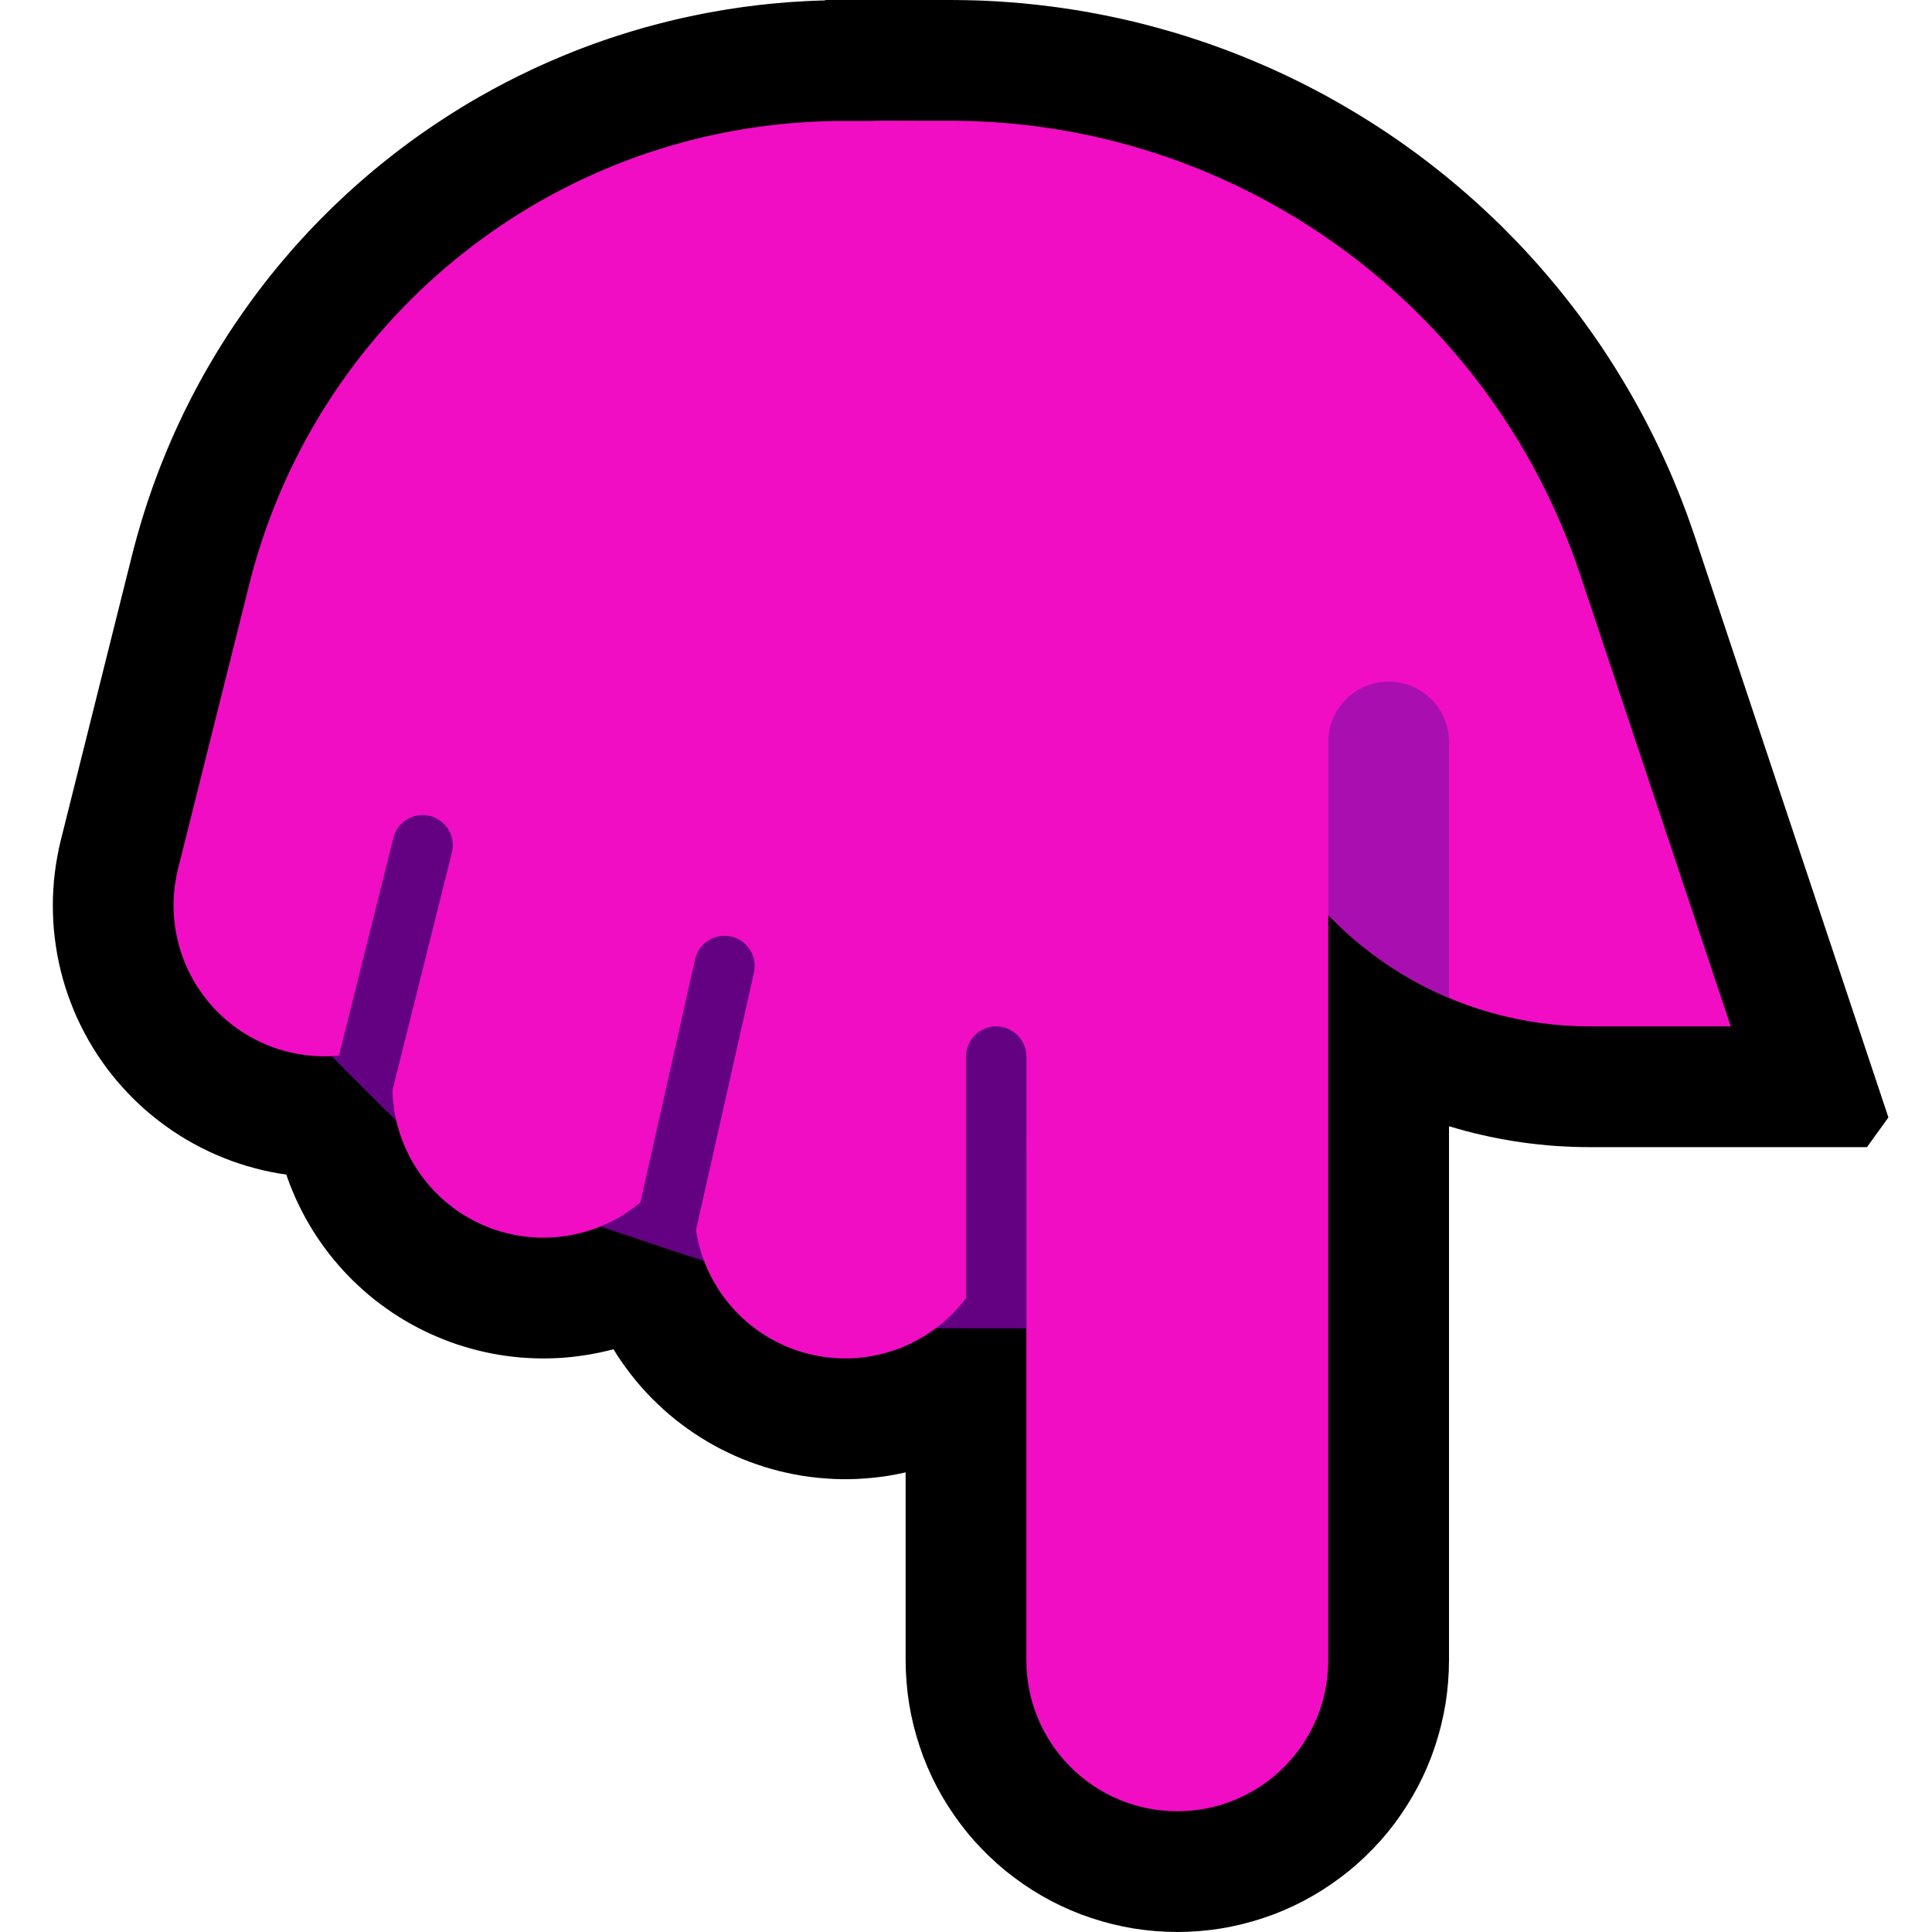<?xml version="1.0" encoding="UTF-8" standalone="no"?><!DOCTYPE svg PUBLIC "-//W3C//DTD SVG 1.1//EN" "http://www.w3.org/Graphics/SVG/1.1/DTD/svg11.dtd"><svg width="100%" height="100%" viewBox="0 0 32 32" version="1.1" xmlns="http://www.w3.org/2000/svg" xmlns:xlink="http://www.w3.org/1999/xlink" xml:space="preserve" xmlns:serif="http://www.serif.com/" style="fill-rule:evenodd;clip-rule:evenodd;stroke-linecap:round;stroke-miterlimit:1.5;"><rect id="point_down--paw-" serif:id="point_down [paw]" x="0" y="0" width="32" height="32" style="fill:none;"/><g id="Layer10"><path d="M11.144,5.502l0.12,0.006l0.119,0.008l0.119,0.012l0.119,0.015l0.119,0.018l0.118,0.021l0.117,0.025l0.116,0.027l0.116,0.031l0.115,0.034l0.114,0.036l0.113,0.04l0.112,0.043l0.111,0.046l0.109,0.048l0.109,0.052l0.106,0.054l0.106,0.057l0.103,0.06l0.102,0.063l0.101,0.065l0.098,0.069l0.097,0.07l0.095,0.073l0.093,0.076l0.09,0.078l0.089,0.081l0.087,0.083l0.084,0.085l0.082,0.087l0.079,0.09l0.078,0.092l0.074,0.093l0.073,0.096l0.069,0.097l0.067,0.1l0.065,0.101l0.061,0.102l0.059,0.105l0.056,0.106l0.053,0.107l0.051,0.109l0.047,0.11l0.045,0.111l0.041,0.112l0.039,0.114l0.035,0.114l0.033,0.115l0.029,0.117l0.026,0.116l0.023,0.118l0.02,0.118l0.017,0.119l0.014,0.119l0.011,0.119l0.007,0.12l0.004,0.119l0.001,0.12l-0.002,0.12l-0.006,0.12l-0.008,0.119l-0.012,0.119l-0.015,0.119l-0.018,0.119l-0.021,0.118l-0.025,0.117l-0.027,0.116l-2,8l-0.031,0.116l-0.034,0.115l-0.036,0.114l-0.04,0.113l-0.043,0.112l-0.046,0.111l-0.048,0.109l-0.052,0.109l-0.054,0.106l-0.057,0.106l-0.06,0.103l-0.063,0.102l-0.065,0.101l-0.069,0.098l-0.07,0.097l-0.073,0.095l-0.076,0.093l-0.078,0.09l-0.081,0.089l-0.083,0.087l-0.085,0.084l-0.087,0.082l-0.09,0.079l-0.092,0.078l-0.093,0.074l-0.096,0.073l-0.097,0.069l-0.1,0.067l-0.101,0.065l-0.102,0.061l-0.105,0.059l-0.106,0.056l-0.107,0.053l-0.109,0.051l-0.11,0.047l-0.111,0.045l-0.112,0.041l-0.114,0.039l-0.114,0.035l-0.115,0.033l-0.117,0.029l-0.116,0.026l-0.118,0.023l-0.118,0.02l-0.119,0.017l-0.119,0.014l-0.119,0.011l-0.12,0.007l-0.119,0.004l-0.12,0.001l-0.12,-0.002l-0.12,-0.006l-0.119,-0.008l-0.119,-0.012l-0.119,-0.015l-0.119,-0.018l-0.118,-0.021l-0.117,-0.025l-0.116,-0.027l-0.116,-0.031l-0.115,-0.034l-0.114,-0.036l-0.113,-0.04l-0.112,-0.043l-0.111,-0.046l-0.109,-0.048l-0.109,-0.052l-0.106,-0.054l-0.106,-0.057l-0.103,-0.06l-0.102,-0.063l-0.101,-0.065l-0.098,-0.069l-0.097,-0.07l-0.095,-0.073l-0.093,-0.076l-0.09,-0.078l-0.089,-0.081l-0.087,-0.083l-0.084,-0.085l-0.082,-0.087l-0.079,-0.09l-0.078,-0.092l-0.074,-0.093l-0.073,-0.096l-0.069,-0.097l-0.067,-0.1l-0.065,-0.101l-0.061,-0.102l-0.059,-0.105l-0.056,-0.106l-0.053,-0.107l-0.051,-0.109l-0.047,-0.11l-0.045,-0.111l-0.041,-0.112l-0.039,-0.114l-0.035,-0.114l-0.033,-0.115l-0.029,-0.117l-0.026,-0.116l-0.023,-0.118l-0.02,-0.118l-0.017,-0.119l-0.014,-0.119l-0.011,-0.119l-0.007,-0.12l-0.004,-0.119l-0.001,-0.12l0.002,-0.12l0.006,-0.12l0.008,-0.119l0.012,-0.119l0.015,-0.119l0.018,-0.119l0.021,-0.118l0.025,-0.117l0.027,-0.116l2,-8l0.031,-0.116l0.034,-0.115l0.036,-0.114l0.04,-0.113l0.043,-0.112l0.046,-0.111l0.048,-0.109l0.052,-0.109l0.054,-0.106l0.057,-0.106l0.06,-0.103l0.063,-0.102l0.065,-0.101l0.069,-0.098l0.07,-0.097l0.073,-0.095l0.076,-0.093l0.078,-0.09l0.081,-0.089l0.083,-0.087l0.085,-0.084l0.087,-0.082l0.09,-0.079l0.092,-0.078l0.093,-0.074l0.096,-0.073l0.097,-0.069l0.1,-0.067l0.101,-0.065l0.102,-0.061l0.105,-0.059l0.106,-0.056l0.107,-0.053l0.109,-0.051l0.11,-0.047l0.111,-0.045l0.112,-0.041l0.114,-0.039l0.114,-0.035l0.115,-0.033l0.117,-0.029l0.116,-0.026l0.118,-0.023l0.118,-0.02l0.119,-0.017l0.119,-0.014l0.119,-0.011l0.12,-0.007l0.119,-0.004l0.12,-0.001l0.12,0.002Z"/><path d="M19.681,4.504l0.181,0.011l0.18,0.018l0.18,0.025l0.178,0.033l0.177,0.04l0.175,0.047l0.173,0.054l0.171,0.06l0.168,0.068l0.165,0.074l0.162,0.081l0.159,0.088l0.155,0.094l0.151,0.1l0.147,0.106l0.143,0.111l0.138,0.118l0.133,0.123l0.128,0.128l0.123,0.133l0.118,0.138l0.112,0.143l0.105,0.147l0.1,0.151l0.094,0.155l0.088,0.159l0.081,0.162l0.074,0.165l0.068,0.168l0.06,0.171l0.054,0.173l0.047,0.175l0.04,0.177l0.033,0.178l0.025,0.18l0.018,0.18l0.011,0.181l0.004,0.181l0,18.5l-0.004,0.181l-0.011,0.181l-0.018,0.18l-0.025,0.18l-0.033,0.178l-0.04,0.177l-0.047,0.175l-0.054,0.173l-0.06,0.171l-0.068,0.168l-0.074,0.165l-0.081,0.162l-0.088,0.159l-0.094,0.155l-0.1,0.151l-0.105,0.147l-0.112,0.143l-0.118,0.138l-0.123,0.133l-0.128,0.128l-0.133,0.123l-0.138,0.118l-0.143,0.111l-0.147,0.106l-0.151,0.1l-0.155,0.094l-0.159,0.088l-0.162,0.081l-0.165,0.074l-0.168,0.068l-0.171,0.06l-0.173,0.054l-0.175,0.047l-0.177,0.04l-0.178,0.033l-0.18,0.025l-0.18,0.018l-0.181,0.011l-0.181,0.004l-0.181,-0.004l-0.181,-0.011l-0.18,-0.018l-0.18,-0.025l-0.178,-0.033l-0.177,-0.04l-0.175,-0.047l-0.173,-0.054l-0.171,-0.06l-0.168,-0.068l-0.165,-0.074l-0.162,-0.081l-0.159,-0.088l-0.155,-0.094l-0.151,-0.1l-0.147,-0.106l-0.143,-0.111l-0.138,-0.118l-0.133,-0.123l-0.128,-0.128l-0.123,-0.133l-0.118,-0.138l-0.111,-0.143l-0.106,-0.147l-0.1,-0.151l-0.094,-0.155l-0.088,-0.159l-0.081,-0.162l-0.074,-0.165l-0.068,-0.168l-0.06,-0.171l-0.054,-0.173l-0.047,-0.175l-0.04,-0.177l-0.033,-0.178l-0.025,-0.18l-0.018,-0.18l-0.011,-0.181l-0.004,-0.181l0,-18.5l0.004,-0.181l0.011,-0.181l0.018,-0.18l0.025,-0.18l0.033,-0.178l0.04,-0.177l0.047,-0.175l0.054,-0.173l0.06,-0.171l0.068,-0.168l0.074,-0.165l0.081,-0.162l0.088,-0.159l0.094,-0.155l0.1,-0.151l0.106,-0.147l0.111,-0.143l0.118,-0.138l0.123,-0.133l0.128,-0.128l0.133,-0.123l0.138,-0.118l0.143,-0.111l0.147,-0.106l0.151,-0.1l0.155,-0.094l0.159,-0.088l0.162,-0.081l0.165,-0.074l0.168,-0.068l0.171,-0.06l0.173,-0.054l0.175,-0.047l0.177,-0.04l0.178,-0.033l0.18,-0.025l0.18,-0.018l0.181,-0.011l0.181,-0.004l0.181,0.004Z"/><path d="M15.003,0.004l0.137,0.002l0.137,0.006l0.137,0.011l0.136,0.015l0.136,0.019l0.135,0.023l0.135,0.027l0.134,0.031l0.132,0.035l0.132,0.039l0.13,0.044l0.129,0.047l0.127,0.051l0.126,0.055l0.124,0.059l0.122,0.062l0.12,0.067l0.118,0.07l0.116,0.073l0.114,0.077l0.111,0.08l0.109,0.084l0.106,0.087l0.104,0.09l0.1,0.094l0.098,0.096l0.095,0.099l0.091,0.103l0.089,0.104l0.085,0.108l0.082,0.11l0.079,0.113l0.075,0.114l0.071,0.118l0.068,0.119l0.065,0.121l0.06,0.123l0.057,0.125l0.053,0.127l0.049,0.128l0.045,0.13l0.041,0.131l0.037,0.132l0.033,0.133l0.029,0.134l0.025,0.135l0.021,0.136l0.017,0.136l0.012,0.137l0.008,0.137l0.005,0.137l-0.001,0.137l-0.004,0.137l-0.008,0.137l-0.013,0.137l-0.017,0.136l-0.021,0.136l-0.025,0.135l-0.029,0.134l-0.033,0.133l-0.037,0.132l-0.042,0.131l-0.045,0.13l-0.049,0.128l-0.053,0.126l-0.057,0.125l-0.061,0.123l-0.064,0.121l-0.068,0.12l-0.072,0.117l-0.075,0.114l-0.079,0.113l-0.082,0.11l-0.085,0.107l-0.089,0.105l-0.092,0.102l-0.095,0.099l-0.097,0.097l-0.101,0.093l-0.104,0.09l-0.106,0.087l-0.109,0.083l-0.111,0.081l-0.114,0.077l-0.116,0.073l-0.118,0.07l-0.12,0.066l-0.122,0.062l-0.125,0.059l-0.125,0.055l-0.128,0.051l-0.129,0.047l-0.13,0.043l-0.132,0.039l-0.132,0.035l-0.134,0.031l-0.135,0.027l-0.135,0.023l-0.136,0.019l-0.136,0.014l-0.137,0.011l-0.137,0.006l-0.137,0.002l-1.019,-0.001l-0.047,0.001l-0.034,0l-0.033,0.001l-0.034,0.001l-0.034,0.002l-0.033,0.002l-0.034,0.002l-0.034,0.003l-0.033,0.003l-0.033,0.003l-0.032,0.004l-0.033,0.004l-0.033,0.004l-0.033,0.005l-0.033,0.005l-0.032,0.005l-0.032,0.006l-0.032,0.006l-0.032,0.006l-0.032,0.007l-0.032,0.007l-0.031,0.007l-0.032,0.008l-0.032,0.008l-0.031,0.008l-0.031,0.008l-0.031,0.009l-0.032,0.01l-0.03,0.009l-0.03,0.01l-0.032,0.01l-0.03,0.011l-0.03,0.01l-0.031,0.011l-0.03,0.012l-0.029,0.011l-0.03,0.012l-0.031,0.013l-0.029,0.012l-0.029,0.013l-0.03,0.013l-0.029,0.014l-0.029,0.014l-0.028,0.014l-0.029,0.014l-0.03,0.015l-0.027,0.015l-0.029,0.015l-0.029,0.016l-0.027,0.015l-0.028,0.016l-0.027,0.017l-0.028,0.016l-0.027,0.018l-0.028,0.017l-0.026,0.017l-0.027,0.018l-0.026,0.018l-0.028,0.019l-0.026,0.018l-0.025,0.019l-0.025,0.019l-0.027,0.02l-0.026,0.02l-0.024,0.019l-0.025,0.02l-0.025,0.02l-0.025,0.022l-0.024,0.02l-0.024,0.021l-0.025,0.022l-0.023,0.022l-0.024,0.022l-0.023,0.021l-0.022,0.022l-0.024,0.023l-0.023,0.024l-0.023,0.023l-0.021,0.022l-0.022,0.024l-0.022,0.024l-0.022,0.024l-0.021,0.024l-0.02,0.024l-0.021,0.025l-0.021,0.025l-0.02,0.025l-0.02,0.025l-0.019,0.025l-0.019,0.025l-0.02,0.027l-0.019,0.026l-0.019,0.027l-0.019,0.027l-0.017,0.025l-0.018,0.027l-0.017,0.027l-0.017,0.027l-0.017,0.027l-0.017,0.029l-0.017,0.028l-0.016,0.027l-0.016,0.028l-0.015,0.028l-0.016,0.029l-0.015,0.029l-0.015,0.03l-0.014,0.028l-0.014,0.029l-0.015,0.031l-0.013,0.029l-0.014,0.03l-0.012,0.029l-0.013,0.031l-0.013,0.032l-0.011,0.028l-0.012,0.031l-0.012,0.033l-0.012,0.031l-0.01,0.031l-0.011,0.031l-0.01,0.033l-0.011,0.033l-0.009,0.031l-0.01,0.032l-0.009,0.034l-0.008,0.032l-0.012,0.045l-1.174,4.697l-0.036,0.133l-0.039,0.132l-0.043,0.13l-0.048,0.129l-0.051,0.127l-0.055,0.126l-0.059,0.124l-0.062,0.122l-0.067,0.12l-0.07,0.118l-0.073,0.116l-0.077,0.114l-0.081,0.111l-0.083,0.108l-0.087,0.107l-0.091,0.103l-0.093,0.101l-0.096,0.097l-0.1,0.095l-0.102,0.092l-0.105,0.088l-0.108,0.085l-0.11,0.082l-0.112,0.079l-0.115,0.075l-0.117,0.071l-0.12,0.068l-0.121,0.064l-0.123,0.061l-0.125,0.057l-0.127,0.053l-0.128,0.049l-0.129,0.045l-0.131,0.041l-0.133,0.037l-0.133,0.033l-0.134,0.029l-0.135,0.025l-0.136,0.02l-0.136,0.017l-0.137,0.012l-0.137,0.008l-0.137,0.005l-0.137,-0.001l-0.137,-0.004l-0.137,-0.008l-0.137,-0.013l-0.136,-0.017l-0.136,-0.021l-0.135,-0.025l-0.134,-0.029l-0.133,-0.034l-0.132,-0.037l-0.131,-0.041l-0.129,-0.045l-0.128,-0.05l-0.127,-0.053l-0.125,-0.057l-0.123,-0.061l-0.121,-0.064l-0.119,-0.068l-0.117,-0.072l-0.115,-0.075l-0.112,-0.079l-0.11,-0.082l-0.108,-0.086l-0.105,-0.088l-0.102,-0.092l-0.099,-0.095l-0.096,-0.098l-0.093,-0.101l-0.09,-0.103l-0.087,-0.106l-0.084,-0.109l-0.08,-0.112l-0.077,-0.113l-0.073,-0.116l-0.07,-0.119l-0.066,-0.12l-0.062,-0.122l-0.059,-0.124l-0.055,-0.126l-0.05,-0.128l-0.048,-0.129l-0.043,-0.13l-0.039,-0.131l-0.035,-0.133l-0.031,-0.134l-0.027,-0.134l-0.022,-0.136l-0.019,-0.136l-0.015,-0.136l-0.01,-0.137l-0.006,-0.137l-0.002,-0.137l0.002,-0.138l0.007,-0.137l0.01,-0.137l0.015,-0.136l0.019,-0.136l0.023,-0.135l0.027,-0.135l0.031,-0.133l1.18,-4.721l0.029,-0.113l0.034,-0.127l0.035,-0.124l0.036,-0.124l0.038,-0.126l0.038,-0.122l0.039,-0.121l0.042,-0.123l0.042,-0.123l0.044,-0.12l0.044,-0.119l0.046,-0.119l0.048,-0.121l0.048,-0.118l0.049,-0.116l0.051,-0.119l0.052,-0.116l0.053,-0.115l0.054,-0.114l0.055,-0.115l0.057,-0.114l0.057,-0.112l0.059,-0.112l0.059,-0.111l0.061,-0.111l0.062,-0.11l0.064,-0.109l0.064,-0.108l0.064,-0.107l0.067,-0.107l0.067,-0.106l0.068,-0.105l0.07,-0.105l0.071,-0.104l0.071,-0.102l0.072,-0.102l0.073,-0.101l0.073,-0.099l0.076,-0.1l0.076,-0.099l0.078,-0.098l0.078,-0.097l0.079,-0.096l0.08,-0.095l0.081,-0.094l0.082,-0.094l0.083,-0.092l0.083,-0.091l0.084,-0.091l0.087,-0.09l0.086,-0.089l0.086,-0.087l0.088,-0.087l0.089,-0.086l0.091,-0.086l0.09,-0.084l0.092,-0.084l0.091,-0.081l0.094,-0.082l0.094,-0.081l0.094,-0.079l0.095,-0.078l0.097,-0.077l0.098,-0.078l0.097,-0.075l0.098,-0.074l0.099,-0.074l0.101,-0.073l0.101,-0.071l0.101,-0.07l0.102,-0.07l0.104,-0.068l0.104,-0.068l0.104,-0.066l0.104,-0.065l0.106,-0.065l0.107,-0.063l0.107,-0.062l0.109,-0.061l0.108,-0.06l0.109,-0.059l0.11,-0.058l0.11,-0.056l0.111,-0.056l0.112,-0.054l0.112,-0.054l0.113,-0.052l0.114,-0.051l0.114,-0.05l0.115,-0.049l0.115,-0.048l0.115,-0.046l0.117,-0.046l0.117,-0.044l0.117,-0.043l0.119,-0.042l0.119,-0.041l0.118,-0.039l0.119,-0.038l0.121,-0.037l0.12,-0.036l0.121,-0.035l0.122,-0.033l0.122,-0.032l0.123,-0.031l0.122,-0.03l0.124,-0.028l0.124,-0.027l0.124,-0.026l0.125,-0.025l0.125,-0.023l0.125,-0.022l0.126,-0.021l0.126,-0.019l0.126,-0.019l0.127,-0.016l0.127,-0.016l0.127,-0.014l0.128,-0.013l0.129,-0.011l0.128,-0.011l0.128,-0.008l0.129,-0.008l0.129,-0.006l0.129,-0.005l0.131,-0.003l0.129,-0.002l0.118,-0.001l1.043,0.001Z"/><path d="M14.5,2c0,0 0.488,0 1.238,0c4.735,0 8.939,3.03 10.436,7.521c1.247,3.743 2.493,7.479 2.493,7.479c0,0 -1.088,0 -2.338,0c-2.249,0 -4.309,-1.257 -5.336,-3.258c-1.827,-3.553 -4.493,-8.742 -4.493,-8.742l-5,0l3,-3Z"/><path d="M15.869,0.001l0.131,0.002l0.13,0.003l0.131,0.004l0.13,0.006l0.129,0.007l0.129,0.009l0.13,0.009l0.129,0.011l0.128,0.013l0.129,0.013l0.128,0.015l0.127,0.016l0.128,0.017l0.127,0.019l0.127,0.019l0.126,0.021l0.126,0.022l0.126,0.024l0.125,0.024l0.125,0.026l0.125,0.027l0.124,0.028l0.123,0.029l0.124,0.031l0.123,0.032l0.122,0.033l0.122,0.034l0.122,0.035l0.121,0.036l0.121,0.038l0.12,0.039l0.12,0.039l0.119,0.041l0.12,0.043l0.118,0.043l0.118,0.044l0.117,0.045l0.117,0.047l0.116,0.048l0.116,0.049l0.115,0.049l0.115,0.051l0.114,0.052l0.114,0.053l0.113,0.055l0.113,0.055l0.111,0.056l0.112,0.058l0.111,0.058l0.11,0.059l0.109,0.061l0.109,0.061l0.108,0.063l0.108,0.064l0.107,0.064l0.106,0.066l0.106,0.066l0.105,0.068l0.104,0.068l0.104,0.07l0.104,0.071l0.102,0.071l0.101,0.073l0.102,0.073l0.1,0.075l0.099,0.075l0.099,0.077l0.098,0.077l0.098,0.078l0.096,0.08l0.096,0.08l0.095,0.081l0.095,0.082l0.093,0.083l0.093,0.084l0.092,0.085l0.091,0.085l0.091,0.087l0.09,0.087l0.088,0.089l0.088,0.089l0.087,0.09l0.087,0.091l0.085,0.092l0.085,0.093l0.084,0.093l0.082,0.095l0.082,0.095l0.081,0.096l0.081,0.097l0.079,0.098l0.078,0.098l0.078,0.1l0.077,0.1l0.076,0.102l0.074,0.102l0.074,0.102l0.073,0.104l0.072,0.104l0.071,0.105l0.069,0.105l0.069,0.107l0.069,0.108l0.066,0.108l0.066,0.109l0.065,0.109l0.064,0.111l0.063,0.111l0.062,0.112l0.061,0.112l0.06,0.114l0.059,0.114l0.057,0.114l0.057,0.116l0.056,0.116l0.054,0.117l0.053,0.117l0.053,0.118l0.051,0.119l0.05,0.12l0.049,0.12l0.048,0.121l0.046,0.121l0.046,0.122l0.044,0.123l0.043,0.123l0.041,0.119l3.208,9.624l-0.355,0.492l-4.602,0l-0.132,-0.001l-0.14,-0.004l-0.139,-0.006l-0.139,-0.008l-0.139,-0.011l-0.138,-0.014l-0.138,-0.015l-0.137,-0.018l-0.136,-0.02l-0.136,-0.023l-0.136,-0.025l-0.134,-0.027l-0.134,-0.03l-0.133,-0.031l-0.133,-0.034l-0.132,-0.037l-0.131,-0.038l-0.13,-0.041l-0.13,-0.042l-0.128,-0.045l-0.127,-0.047l-0.127,-0.05l-0.126,-0.051l-0.125,-0.053l-0.124,-0.056l-0.122,-0.057l-0.122,-0.06l-0.121,-0.061l-0.119,-0.064l-0.119,-0.065l-0.117,-0.068l-0.116,-0.07l-0.115,-0.071l-0.114,-0.073l-0.112,-0.076l-0.111,-0.077l-0.111,-0.08l-0.108,-0.08l-0.107,-0.083l-0.106,-0.085l-0.104,-0.087l-0.104,-0.088l-0.101,-0.09l-0.101,-0.092l-0.098,-0.094l-0.097,-0.095l-0.096,-0.098l-0.094,-0.099l-0.092,-0.1l-0.091,-0.103l-0.089,-0.104l-0.088,-0.105l-0.085,-0.108l-0.085,-0.109l-0.082,-0.11l-0.08,-0.112l-0.079,-0.114l-0.077,-0.115l-0.075,-0.117l-0.073,-0.118l-0.071,-0.12l-0.069,-0.122l-0.067,-0.122l-0.061,-0.117l-3.939,-7.664l-6.198,0l-0.706,-1.704l5.297,-5.296l2.071,0l0.126,0.001Zm6.899,12.82l0.036,0.07l0.034,0.061l0.035,0.061l0.035,0.06l0.037,0.059l0.037,0.058l0.039,0.058l0.039,0.057l0.04,0.056l0.041,0.055l0.042,0.054l0.043,0.054l0.044,0.053l0.044,0.052l0.045,0.051l0.047,0.05l0.047,0.05l0.047,0.048l0.049,0.048l0.049,0.047l0.05,0.046l0.051,0.045l0.052,0.044l0.052,0.043l0.053,0.042l0.054,0.042l0.054,0.041l0.055,0.039l0.055,0.039l0.057,0.038l0.057,0.036l0.057,0.036l0.058,0.035l0.059,0.034l0.059,0.033l0.06,0.031l0.06,0.031l0.061,0.03l0.062,0.029l0.062,0.028l0.062,0.026l0.063,0.026l0.063,0.024l0.064,0.024l0.064,0.022l0.065,0.022l0.065,0.02l0.065,0.019l0.066,0.018l0.066,0.017l0.067,0.016l0.067,0.015l0.067,0.013l0.067,0.013l0.068,0.011l0.069,0.01l0.068,0.009l0.041,0.005l-1.605,-4.816l-0.031,-0.091l-0.03,-0.086l-0.03,-0.085l-0.032,-0.084l-0.032,-0.085l-0.034,-0.084l-0.033,-0.083l-0.035,-0.082l-0.036,-0.083l-0.036,-0.082l-0.037,-0.081l-0.037,-0.081l-0.039,-0.08l-0.039,-0.08l-0.04,-0.08l-0.041,-0.079l-0.041,-0.078l-0.042,-0.077l-0.043,-0.078l-0.043,-0.077l-0.044,-0.076l-0.045,-0.076l-0.046,-0.075l-0.047,-0.075l-0.046,-0.074l-0.048,-0.074l-0.049,-0.073l-0.049,-0.073l-0.049,-0.072l-0.05,-0.071l-0.052,-0.072l-0.052,-0.07l-0.052,-0.07l-0.053,-0.069l-0.053,-0.069l-0.055,-0.068l-0.055,-0.068l-0.055,-0.067l-0.056,-0.066l-0.057,-0.067l-0.057,-0.065l-0.058,-0.064l-0.059,-0.065l-0.059,-0.064l-0.06,-0.062l-0.06,-0.063l-0.061,-0.062l-0.062,-0.061l-0.061,-0.06l-0.063,-0.06l-0.064,-0.06l-0.063,-0.058l-0.064,-0.058l-0.065,-0.058l-0.066,-0.057l-0.066,-0.056l-0.066,-0.056l-0.067,-0.055l-0.067,-0.054l-0.068,-0.053l-0.069,-0.053l-0.069,-0.053l-0.069,-0.051l-0.07,-0.051l-0.071,-0.05l-0.071,-0.05l-0.071,-0.049l-0.072,-0.048l-0.072,-0.048l-0.073,-0.047l-0.073,-0.046l-0.074,-0.045l-0.074,-0.045l-0.075,-0.044l-0.075,-0.043l-0.075,-0.043l-0.076,-0.042l-0.076,-0.041l-0.077,-0.04l-0.077,-0.04l-0.078,-0.039l-0.078,-0.038l-0.078,-0.038l-0.079,-0.037l-0.079,-0.036l-0.079,-0.035l-0.08,-0.034l-0.08,-0.034l-0.081,-0.033l-0.08,-0.032l-0.082,-0.032l-0.081,-0.031l-0.082,-0.029l-0.082,-0.029l-0.083,-0.029l-0.083,-0.027l-0.083,-0.027l-0.002,-0.001l4.319,8.404Z"/><path d="M22,27.5c0,0.663 -0.263,1.299 -0.732,1.768c-0.469,0.469 -1.105,0.732 -1.768,0.732c-0.663,0 -1.299,-0.263 -1.768,-0.732c-0.469,-0.469 -0.732,-1.105 -0.732,-1.768c0,-4.945 0,-15.5 0,-15.5l5,0c0,0 0,10.555 0,15.5Z" style="stroke:#000;stroke-width:2px;"/><path d="M14.194,6.008l0.13,0.008l0.129,0.011l0.129,0.015l0.128,0.018l0.128,0.023l0.127,0.026l0.126,0.029l0.126,0.034l0.124,0.036l0.123,0.041l0.122,0.044l0.121,0.047l0.119,0.051l0.118,0.055l0.116,0.057l0.115,0.061l0.112,0.065l0.111,0.067l0.109,0.071l0.106,0.074l0.105,0.076l0.102,0.08l0.1,0.083l0.097,0.086l0.095,0.088l0.093,0.091l0.09,0.094l0.086,0.096l0.085,0.099l0.081,0.101l0.078,0.103l0.076,0.106l0.072,0.107l0.069,0.11l0.066,0.112l0.063,0.113l0.059,0.116l0.056,0.117l0.053,0.118l0.049,0.12l0.045,0.121l0.043,0.123l0.038,0.124l0.035,0.125l0.032,0.126l0.028,0.126l0.024,0.128l0.02,0.128l0.017,0.128l0.013,0.129l0.009,0.13l0.006,0.129l0.002,0.13l0,9.496l-0.002,0.13l-0.006,0.129l-0.009,0.13l-0.013,0.129l-0.017,0.128l-0.02,0.128l-0.024,0.128l-0.028,0.126l-0.032,0.126l-0.035,0.125l-0.038,0.124l-0.043,0.123l-0.045,0.121l-0.049,0.12l-0.053,0.118l-0.056,0.117l-0.059,0.116l-0.063,0.113l-0.066,0.112l-0.069,0.11l-0.072,0.107l-0.076,0.106l-0.078,0.103l-0.081,0.101l-0.085,0.099l-0.086,0.096l-0.09,0.094l-0.093,0.091l-0.095,0.088l-0.097,0.086l-0.1,0.083l-0.102,0.079l-0.105,0.077l-0.106,0.074l-0.109,0.071l-0.111,0.067l-0.112,0.065l-0.115,0.061l-0.116,0.057l-0.118,0.055l-0.119,0.051l-0.121,0.047l-0.122,0.044l-0.123,0.041l-0.124,0.036l-0.126,0.034l-0.126,0.029l-0.127,0.026l-0.128,0.023l-0.128,0.018l-0.129,0.015l-0.129,0.011l-0.13,0.008l-0.129,0.004l-0.13,0l-0.13,-0.004l-0.129,-0.008l-0.129,-0.011l-0.129,-0.015l-0.128,-0.018l-0.128,-0.023l-0.127,-0.026l-0.126,-0.029l-0.126,-0.034l-0.124,-0.036l-0.123,-0.041l-0.122,-0.044l-0.121,-0.047l-0.119,-0.051l-0.118,-0.055l-0.116,-0.057l-0.115,-0.061l-0.112,-0.065l-0.111,-0.067l-0.109,-0.071l-0.106,-0.074l-0.105,-0.077l-0.102,-0.079l-0.1,-0.083l-0.098,-0.086l-0.094,-0.088l-0.093,-0.091l-0.09,-0.094l-0.087,-0.096l-0.084,-0.099l-0.081,-0.101l-0.078,-0.103l-0.076,-0.106l-0.072,-0.107l-0.069,-0.11l-0.066,-0.112l-0.063,-0.113l-0.059,-0.116l-0.056,-0.117l-0.053,-0.118l-0.049,-0.12l-0.046,-0.121l-0.042,-0.123l-0.038,-0.124l-0.035,-0.125l-0.032,-0.126l-0.028,-0.126l-0.024,-0.128l-0.02,-0.128l-0.017,-0.128l-0.013,-0.129l-0.01,-0.13l-0.005,-0.129l-0.002,-0.13l0,-9.496l0.002,-0.13l0.005,-0.129l0.01,-0.13l0.013,-0.129l0.017,-0.128l0.02,-0.128l0.024,-0.128l0.028,-0.126l0.032,-0.126l0.035,-0.125l0.038,-0.124l0.042,-0.123l0.046,-0.121l0.049,-0.12l0.053,-0.118l0.056,-0.117l0.059,-0.116l0.063,-0.113l0.066,-0.112l0.069,-0.11l0.072,-0.107l0.076,-0.106l0.078,-0.103l0.081,-0.101l0.084,-0.099l0.087,-0.096l0.09,-0.094l0.093,-0.091l0.094,-0.088l0.098,-0.086l0.1,-0.083l0.102,-0.08l0.105,-0.076l0.106,-0.074l0.109,-0.071l0.111,-0.067l0.112,-0.065l0.115,-0.061l0.116,-0.057l0.118,-0.055l0.119,-0.051l0.121,-0.047l0.122,-0.044l0.123,-0.041l0.124,-0.036l0.126,-0.034l0.126,-0.029l0.127,-0.026l0.128,-0.023l0.128,-0.018l0.129,-0.015l0.129,-0.011l0.129,-0.008l0.13,-0.004l0.13,0l0.129,0.004Z"/></g><g id="Layer9"><path d="M18,22l-5,0l-1,-1l-3,-1l-2,-1l-2,-2l0,-5l13,0l0,10Z" style="fill:#640082;"/><g id="Layer101" serif:id="Layer10"><path d="M11.077,7.501l0.089,0.005l0.089,0.007l0.089,0.011l0.088,0.014l0.087,0.017l0.087,0.02l0.087,0.023l0.085,0.026l0.084,0.029l0.083,0.033l0.082,0.035l0.081,0.038l0.079,0.041l0.078,0.044l0.076,0.046l0.075,0.049l0.072,0.052l0.071,0.055l0.069,0.057l0.067,0.059l0.064,0.062l0.062,0.063l0.06,0.067l0.058,0.068l0.055,0.07l0.053,0.072l0.049,0.074l0.048,0.076l0.044,0.077l0.042,0.079l0.039,0.08l0.036,0.082l0.033,0.083l0.03,0.084l0.027,0.085l0.024,0.086l0.021,0.087l0.018,0.087l0.015,0.088l0.011,0.089l0.009,0.088l0.005,0.089l0.002,0.09l-0.001,0.089l-0.005,0.089l-0.007,0.089l-0.011,0.089l-0.014,0.088l-0.017,0.087l-0.02,0.087l-2,8l-0.023,0.087l-0.026,0.085l-0.029,0.084l-0.033,0.083l-0.035,0.082l-0.038,0.081l-0.041,0.079l-0.044,0.078l-0.046,0.076l-0.049,0.075l-0.052,0.072l-0.055,0.071l-0.057,0.069l-0.059,0.067l-0.062,0.064l-0.063,0.062l-0.067,0.06l-0.068,0.058l-0.07,0.055l-0.072,0.053l-0.074,0.049l-0.076,0.048l-0.077,0.044l-0.079,0.042l-0.08,0.039l-0.082,0.036l-0.083,0.033l-0.084,0.03l-0.085,0.027l-0.086,0.024l-0.087,0.021l-0.087,0.018l-0.088,0.015l-0.089,0.011l-0.088,0.009l-0.089,0.005l-0.09,0.002l-0.089,-0.001l-0.089,-0.005l-0.089,-0.007l-0.089,-0.011l-0.088,-0.014l-0.087,-0.017l-0.087,-0.02l-0.087,-0.023l-0.085,-0.026l-0.084,-0.029l-0.083,-0.033l-0.082,-0.035l-0.081,-0.038l-0.079,-0.041l-0.078,-0.044l-0.076,-0.046l-0.075,-0.049l-0.072,-0.052l-0.071,-0.055l-0.069,-0.057l-0.067,-0.059l-0.064,-0.062l-0.062,-0.063l-0.06,-0.067l-0.058,-0.068l-0.055,-0.07l-0.053,-0.072l-0.049,-0.074l-0.048,-0.076l-0.044,-0.077l-0.042,-0.079l-0.039,-0.08l-0.036,-0.082l-0.033,-0.083l-0.03,-0.084l-0.027,-0.085l-0.024,-0.086l-0.021,-0.087l-0.018,-0.087l-0.015,-0.088l-0.011,-0.089l-0.009,-0.088l-0.005,-0.089l-0.002,-0.09l0.001,-0.089l0.005,-0.089l0.007,-0.089l0.011,-0.089l0.014,-0.088l0.017,-0.087l0.02,-0.087l2,-8l0.023,-0.087l0.026,-0.085l0.029,-0.084l0.033,-0.083l0.035,-0.082l0.038,-0.081l0.041,-0.079l0.044,-0.078l0.046,-0.076l0.049,-0.075l0.052,-0.072l0.055,-0.071l0.057,-0.069l0.059,-0.067l0.062,-0.064l0.063,-0.062l0.067,-0.06l0.068,-0.058l0.07,-0.055l0.072,-0.053l0.074,-0.049l0.076,-0.048l0.077,-0.044l0.079,-0.042l0.08,-0.039l0.082,-0.036l0.083,-0.033l0.084,-0.03l0.085,-0.027l0.086,-0.024l0.087,-0.021l0.087,-0.018l0.088,-0.015l0.089,-0.011l0.088,-0.009l0.089,-0.005l0.09,-0.002l0.089,0.001Z" style="fill:#f10dc3;"/><path d="M14.145,8.008l0.097,0.008l0.096,0.011l0.096,0.015l0.095,0.019l0.095,0.022l0.093,0.026l0.092,0.03l0.091,0.033l0.09,0.036l0.088,0.041l0.087,0.043l0.085,0.047l0.083,0.05l0.081,0.053l0.079,0.057l0.077,0.059l0.074,0.062l0.072,0.066l0.069,0.067l0.066,0.071l0.064,0.073l0.061,0.075l0.058,0.078l0.055,0.08l0.051,0.082l0.049,0.084l0.045,0.086l0.042,0.087l0.038,0.089l0.035,0.091l0.032,0.092l0.027,0.093l0.025,0.093l0.02,0.095l0.017,0.096l0.013,0.096l0.009,0.096l0.006,0.097l0.002,0.097l0,9.496l-0.002,0.097l-0.006,0.097l-0.009,0.096l-0.013,0.096l-0.017,0.096l-0.02,0.095l-0.025,0.093l-0.027,0.093l-0.032,0.092l-0.035,0.091l-0.038,0.089l-0.042,0.087l-0.045,0.086l-0.049,0.084l-0.051,0.082l-0.055,0.08l-0.058,0.078l-0.061,0.075l-0.064,0.073l-0.066,0.071l-0.069,0.067l-0.072,0.066l-0.074,0.062l-0.077,0.059l-0.079,0.057l-0.081,0.053l-0.083,0.05l-0.085,0.047l-0.087,0.043l-0.088,0.041l-0.09,0.036l-0.091,0.033l-0.092,0.03l-0.093,0.026l-0.095,0.022l-0.095,0.019l-0.096,0.015l-0.096,0.011l-0.097,0.008l-0.097,0.004l-0.097,0l-0.096,-0.004l-0.097,-0.008l-0.096,-0.011l-0.096,-0.015l-0.095,-0.019l-0.095,-0.022l-0.093,-0.026l-0.092,-0.03l-0.091,-0.033l-0.09,-0.036l-0.088,-0.041l-0.087,-0.043l-0.085,-0.047l-0.083,-0.05l-0.081,-0.053l-0.079,-0.057l-0.077,-0.059l-0.074,-0.062l-0.072,-0.066l-0.069,-0.067l-0.066,-0.071l-0.064,-0.073l-0.061,-0.075l-0.058,-0.078l-0.055,-0.08l-0.051,-0.082l-0.049,-0.084l-0.045,-0.086l-0.042,-0.087l-0.038,-0.089l-0.035,-0.091l-0.032,-0.092l-0.027,-0.093l-0.025,-0.093l-0.02,-0.095l-0.017,-0.096l-0.013,-0.096l-0.01,-0.096l-0.005,-0.097l-0.002,-0.097l0,-9.496l0.002,-0.097l0.005,-0.097l0.01,-0.096l0.013,-0.096l0.017,-0.096l0.02,-0.095l0.025,-0.093l0.027,-0.093l0.032,-0.092l0.035,-0.091l0.038,-0.089l0.042,-0.087l0.045,-0.086l0.049,-0.084l0.051,-0.082l0.055,-0.08l0.058,-0.078l0.061,-0.075l0.064,-0.073l0.066,-0.071l0.069,-0.067l0.072,-0.066l0.074,-0.062l0.077,-0.059l0.079,-0.057l0.081,-0.053l0.083,-0.05l0.085,-0.047l0.087,-0.043l0.088,-0.041l0.09,-0.036l0.091,-0.033l0.092,-0.03l0.093,-0.026l0.095,-0.022l0.095,-0.019l0.096,-0.015l0.096,-0.011l0.097,-0.008l0.096,-0.004l0.097,0l0.097,0.004Z" style="fill:#f10dc3;"/><path d="M14.5,2c0,0 0.488,0 1.238,0c4.735,0 8.939,3.03 10.436,7.521c1.247,3.743 2.493,7.479 2.493,7.479c0,0 -1.088,0 -2.338,0c-2.249,0 -4.309,-1.257 -5.336,-3.258c-1.827,-3.553 -4.493,-8.742 -4.493,-8.742l-5,0l3,-3Z" style="fill:#f10dc3;"/><clipPath id="_clip1"><path d="M14.5,2c0,0 0.488,0 1.238,0c4.735,0 8.939,3.03 10.436,7.521c1.247,3.743 2.493,7.479 2.493,7.479c0,0 -1.088,0 -2.338,0c-2.249,0 -4.309,-1.257 -5.336,-3.258c-1.827,-3.553 -4.493,-8.742 -4.493,-8.742l-5,0l3,-3Z"/></clipPath><g clip-path="url(#_clip1)"><path d="M22,18l2,0c0,0 0,-3.84 0,-5.71c0,-0.552 -0.448,-1 -1,-1c-0.552,0 -1,0.448 -1,1c0,1.87 0,5.71 0,5.71Z" style="fill:#a90eb1;"/></g><path d="M15.102,2.006l0.102,0.006l0.101,0.011l0.101,0.014l0.1,0.019l0.1,0.022l0.098,0.027l0.098,0.031l0.096,0.035l0.094,0.038l0.093,0.043l0.091,0.046l0.089,0.049l0.087,0.054l0.084,0.057l0.083,0.06l0.079,0.064l0.077,0.066l0.075,0.07l0.071,0.073l0.068,0.076l0.066,0.078l0.062,0.081l0.058,0.084l0.055,0.086l0.052,0.088l0.048,0.09l0.044,0.091l0.041,0.094l0.036,0.095l0.033,0.097l0.029,0.098l0.024,0.099l0.021,0.1l0.017,0.1l0.012,0.101l0.008,0.102l0.004,0.102l0,0.102l-0.004,0.102l-0.008,0.102l-0.012,0.101l-0.017,0.1l-0.021,0.1l-0.024,0.099l-0.029,0.098l-0.033,0.097l-0.036,0.095l-0.041,0.093l-0.044,0.092l-0.048,0.09l-0.052,0.088l-0.055,0.086l-0.058,0.084l-0.062,0.081l-0.066,0.078l-0.068,0.076l-0.071,0.073l-0.075,0.07l-0.077,0.066l-0.079,0.064l-0.083,0.06l-0.084,0.057l-0.087,0.053l-0.089,0.05l-0.091,0.046l-0.093,0.043l-0.094,0.038l-0.096,0.035l-0.098,0.031l-0.098,0.026l-0.1,0.023l-0.1,0.019l-0.101,0.014l-0.101,0.011l-0.102,0.006l-0.102,0.002l-1.029,0l-0.062,0l-0.055,0.001l-0.056,0.002l-0.054,0.002l-0.055,0.002l-0.055,0.004l-0.055,0.003l-0.054,0.005l-0.054,0.005l-0.055,0.005l-0.053,0.006l-0.054,0.007l-0.054,0.007l-0.053,0.007l-0.053,0.009l-0.054,0.008l-0.053,0.01l-0.052,0.01l-0.053,0.01l-0.052,0.011l-0.053,0.011l-0.051,0.012l-0.052,0.013l-0.052,0.013l-0.051,0.014l-0.052,0.014l-0.051,0.014l-0.051,0.015l-0.05,0.016l-0.05,0.016l-0.051,0.017l-0.05,0.017l-0.05,0.018l-0.049,0.018l-0.05,0.019l-0.049,0.019l-0.049,0.019l-0.049,0.021l-0.048,0.02l-0.048,0.021l-0.048,0.022l-0.048,0.022l-0.047,0.023l-0.047,0.023l-0.048,0.023l-0.047,0.025l-0.046,0.024l-0.046,0.025l-0.046,0.025l-0.046,0.026l-0.045,0.027l-0.045,0.026l-0.045,0.027l-0.045,0.028l-0.044,0.028l-0.044,0.029l-0.044,0.029l-0.043,0.03l-0.043,0.03l-0.043,0.03l-0.043,0.031l-0.041,0.031l-0.042,0.031l-0.042,0.033l-0.041,0.032l-0.041,0.033l-0.041,0.033l-0.039,0.034l-0.04,0.034l-0.04,0.035l-0.039,0.035l-0.039,0.035l-0.038,0.035l-0.038,0.037l-0.038,0.036l-0.037,0.037l-0.037,0.037l-0.037,0.038l-0.036,0.038l-0.036,0.038l-0.035,0.039l-0.035,0.039l-0.035,0.04l-0.034,0.04l-0.034,0.04l-0.033,0.04l-0.033,0.041l-0.033,0.042l-0.033,0.042l-0.031,0.042l-0.031,0.041l-0.031,0.043l-0.031,0.044l-0.03,0.043l-0.029,0.043l-0.03,0.045l-0.029,0.044l-0.028,0.045l-0.028,0.045l-0.028,0.045l-0.027,0.046l-0.026,0.046l-0.026,0.046l-0.026,0.047l-0.025,0.046l-0.025,0.048l-0.024,0.048l-0.024,0.048l-0.023,0.047l-0.023,0.048l-0.023,0.05l-0.022,0.049l-0.021,0.05l-0.021,0.049l-0.02,0.049l-0.02,0.051l-0.02,0.051l-0.019,0.05l-0.018,0.052l-0.018,0.051l-0.017,0.052l-0.017,0.052l-0.017,0.052l-0.015,0.052l-0.016,0.054l-0.015,0.052l-0.014,0.054l-0.016,0.061l-1.175,4.699l-0.027,0.098l-0.031,0.098l-0.035,0.096l-0.038,0.094l-0.043,0.093l-0.046,0.091l-0.05,0.089l-0.053,0.087l-0.057,0.084l-0.06,0.082l-0.064,0.08l-0.067,0.077l-0.07,0.074l-0.073,0.072l-0.075,0.068l-0.079,0.065l-0.081,0.062l-0.083,0.059l-0.086,0.055l-0.088,0.051l-0.09,0.048l-0.092,0.045l-0.094,0.04l-0.095,0.037l-0.097,0.032l-0.097,0.029l-0.099,0.025l-0.1,0.02l-0.101,0.017l-0.101,0.012l-0.102,0.008l-0.102,0.005l-0.102,0l-0.102,-0.005l-0.101,-0.008l-0.101,-0.013l-0.101,-0.016l-0.1,-0.021l-0.099,-0.025l-0.098,-0.028l-0.096,-0.033l-0.096,-0.037l-0.093,-0.04l-0.092,-0.045l-0.09,-0.048l-0.088,-0.051l-0.086,-0.055l-0.083,-0.059l-0.081,-0.062l-0.079,-0.065l-0.075,-0.069l-0.073,-0.071l-0.07,-0.074l-0.067,-0.077l-0.063,-0.08l-0.06,-0.083l-0.057,-0.084l-0.054,-0.087l-0.049,-0.089l-0.047,-0.091l-0.042,-0.093l-0.038,-0.094l-0.035,-0.096l-0.031,-0.098l-0.026,-0.098l-0.023,-0.099l-0.019,-0.101l-0.014,-0.101l-0.01,-0.101l-0.007,-0.102l-0.002,-0.102l0.002,-0.102l0.007,-0.102l0.01,-0.101l0.015,-0.101l0.018,-0.1l0.023,-0.1l1.18,-4.713l0.025,-0.098l0.028,-0.105l0.029,-0.105l0.03,-0.103l0.031,-0.103l0.033,-0.104l0.033,-0.102l0.034,-0.101l0.035,-0.102l0.037,-0.101l0.037,-0.1l0.038,-0.1l0.04,-0.099l0.04,-0.099l0.042,-0.098l0.042,-0.098l0.043,-0.097l0.044,-0.095l0.045,-0.096l0.047,-0.097l0.047,-0.094l0.048,-0.094l0.049,-0.093l0.049,-0.093l0.051,-0.092l0.052,-0.092l0.053,-0.091l0.053,-0.09l0.054,-0.09l0.056,-0.089l0.056,-0.088l0.057,-0.088l0.057,-0.087l0.059,-0.086l0.06,-0.087l0.06,-0.084l0.061,-0.084l0.062,-0.085l0.063,-0.083l0.064,-0.082l0.064,-0.081l0.065,-0.08l0.066,-0.081l0.067,-0.08l0.067,-0.078l0.069,-0.078l0.069,-0.077l0.07,-0.077l0.07,-0.075l0.072,-0.075l0.072,-0.074l0.073,-0.074l0.073,-0.072l0.074,-0.073l0.075,-0.071l0.076,-0.07l0.077,-0.07l0.076,-0.068l0.078,-0.068l0.078,-0.067l0.08,-0.067l0.079,-0.065l0.081,-0.065l0.081,-0.064l0.081,-0.063l0.082,-0.062l0.084,-0.062l0.083,-0.06l0.084,-0.06l0.085,-0.059l0.085,-0.058l0.086,-0.057l0.087,-0.056l0.087,-0.056l0.088,-0.054l0.088,-0.054l0.089,-0.053l0.09,-0.052l0.09,-0.051l0.09,-0.05l0.091,-0.049l0.092,-0.048l0.092,-0.048l0.093,-0.046l0.093,-0.046l0.094,-0.044l0.094,-0.044l0.095,-0.042l0.095,-0.042l0.096,-0.041l0.096,-0.04l0.097,-0.039l0.097,-0.038l0.097,-0.037l0.099,-0.036l0.098,-0.035l0.099,-0.034l0.099,-0.032l0.1,-0.032l0.1,-0.031l0.101,-0.03l0.101,-0.029l0.101,-0.028l0.102,-0.027l0.102,-0.026l0.103,-0.025l0.103,-0.023l0.103,-0.023l0.104,-0.022l0.104,-0.02l0.104,-0.02l0.105,-0.018l0.104,-0.018l0.106,-0.016l0.105,-0.015l0.106,-0.014l0.106,-0.013l0.107,-0.012l0.106,-0.011l0.107,-0.009l0.107,-0.009l0.108,-0.007l0.107,-0.007l0.108,-0.005l0.108,-0.004l0.108,-0.003l0.109,-0.002l0.102,0l1.042,0l0.102,0.002Z" style="fill:#f10dc3;"/><path d="M10,19l11,0l0,-11l-2,-3l-9,2l0,12Z" style="fill:#f10dc3;"/><path d="M22,27.5c0,1.381 -1.119,2.5 -2.5,2.5c-1.381,0 -2.5,-1.119 -2.5,-2.5c0,-5.567 0,-18.5 0,-18.5l5,0c0,0 0,12.933 0,18.5Z" style="fill:#f10dc3;"/></g><path d="M18,22l-5,0l-1,-1l-3,-1l-2,-1l-2,-2l0,-5l13,0l0,10Z" style="fill:none;"/><clipPath id="_clip2"><path d="M18,22l-5,0l-1,-1l-3,-1l-2,-1l-2,-2l0,-5l13,0l0,10Z"/></clipPath><g clip-path="url(#_clip2)"><path d="M16.5,27l0,-9.5" style="fill:none;stroke:#640082;stroke-width:1px;"/><path d="M12,16l-1.125,5" style="fill:none;stroke:#640082;stroke-width:1px;"/><path d="M7,14l-1.25,5" style="fill:none;stroke:#640082;stroke-width:1px;"/></g></g></svg>
